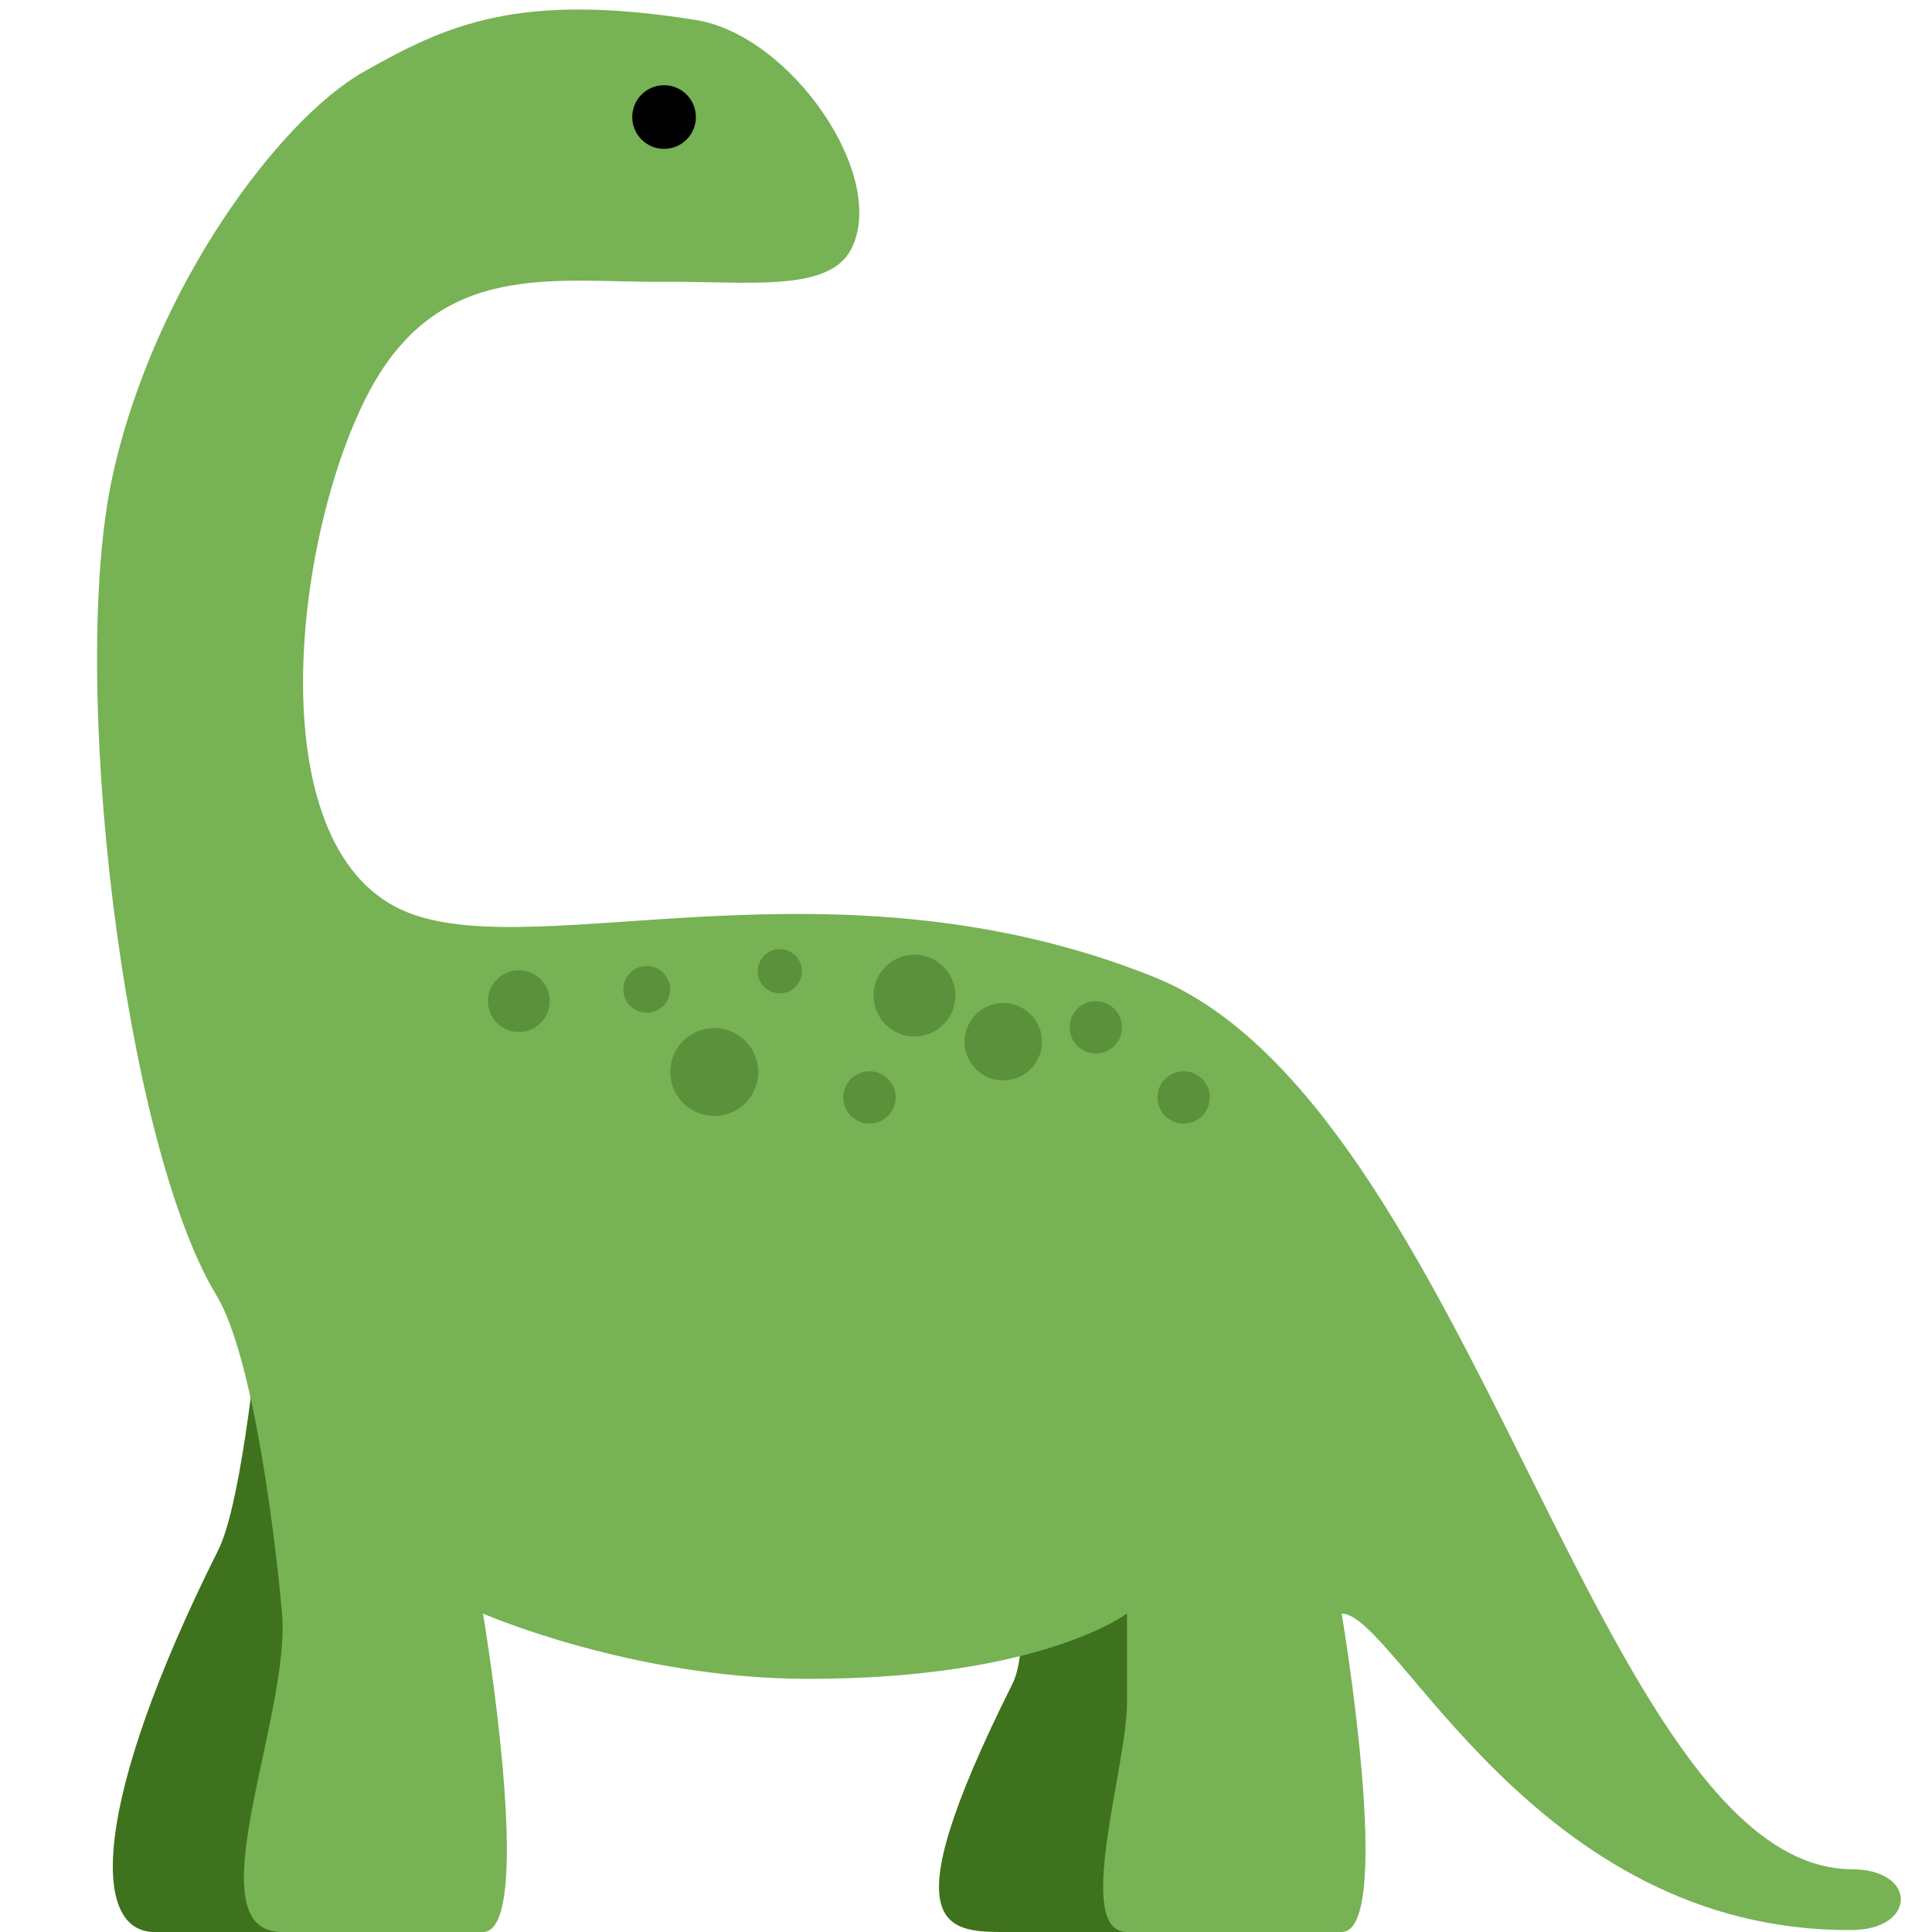 <svg xmlns="http://www.w3.org/2000/svg" viewBox="0 0 36 36"><path fill="#3E721D" d="M17.68 22s1.937 7.873 1.187 9.373c-2.373 4.746-1.187 4.627 0 4.627h2.373c2.373 0-1.187-14-1.187-14H17.68zM5.255 19.387s-.436 7.993-1.187 9.493C1.695 33.626 1.695 36 2.882 36h2.373c1.186 0 1.187-4.154 1.187-5.34 0-1.187 1.187-8.603 1.187-8.603l-2.374-2.67z"/><path fill="#77B255" d="M12.374 5.251c-2.068.017-4.209-.435-5.523 2.099-1.404 2.709-2.065 8.579.776 9.664 2.479.947 7.933-1.187 13.866 1.187 5.933 2.373 8.306 16.612 13.015 16.63 1.224.005 1.206 1.123.001 1.132-5.914.045-8.509-5.897-9.509-5.897 0 0 1 5.934 0 5.934h-4c-1 0 0-3.081 0-4.268v-1.667s-1.593 1.218-5.936 1.218C11.781 31.284 9 30.066 9 30.066S10 36 9 36H5.255c-1.678 0 .166-4.013 0-5.934-.102-1.182-.51-4.757-1.224-5.933-1.726-2.847-2.763-11.521-1.929-15.285.781-3.526 3.122-6.633 4.675-7.51C8.296.479 9.64-.162 12.968.373c1.775.285 3.591 2.922 2.89 4.274-.421.81-1.94.591-3.484.604z"/><path d="M12.967 2.181c0 .328-.265.593-.593.593-.328 0-.593-.265-.593-.593s.265-.593.593-.593c.328 0 .593.266.593.593z"/><path d="M10.218 18.485c.094.304-.076.626-.38.72-.304.094-.626-.076-.72-.38-.094-.304.076-.626.38-.72.304-.094.626.076.72.38zm3.874 1.248c.134.433-.108.892-.54 1.025-.432.134-.892-.108-1.026-.541-.134-.432.108-.892.541-1.025.432-.133.891.109 1.025.541zm-1.625-1.426c.071.23-.057.474-.288.545-.23.071-.474-.058-.545-.288-.071-.23.058-.474.288-.545.23-.071.474.058.545.288zm2.458-.331c.067.218-.054.448-.272.516-.217.067-.448-.054-.516-.272-.067-.218.054-.448.272-.516.218-.067.449.055.516.272zm2.843.35c.125.402-.101.829-.503.954s-.829-.1-.954-.503c-.125-.402.101-.829.503-.954.403-.125.83.101.954.503zm4.753 1.979c.08.258-.064.531-.322.61-.257.08-.531-.064-.61-.322-.08-.257.064-.531.322-.61.258-.08.531.065.61.322zm-5.854 0c.08.258-.064.531-.322.61-.257.08-.531-.064-.61-.322-.08-.257.064-.531.322-.61.257-.08.531.065.61.322zm4.218-1.306c.08.257-.064.531-.322.61-.257.08-.531-.064-.61-.322s.064-.531.322-.61c.257-.08.531.065.61.322zm-1.501.199c.118.381-.095.785-.476.903s-.785-.095-.903-.476.095-.785.476-.903.785.095.903.476z" fill="#5C913B"/></svg>
